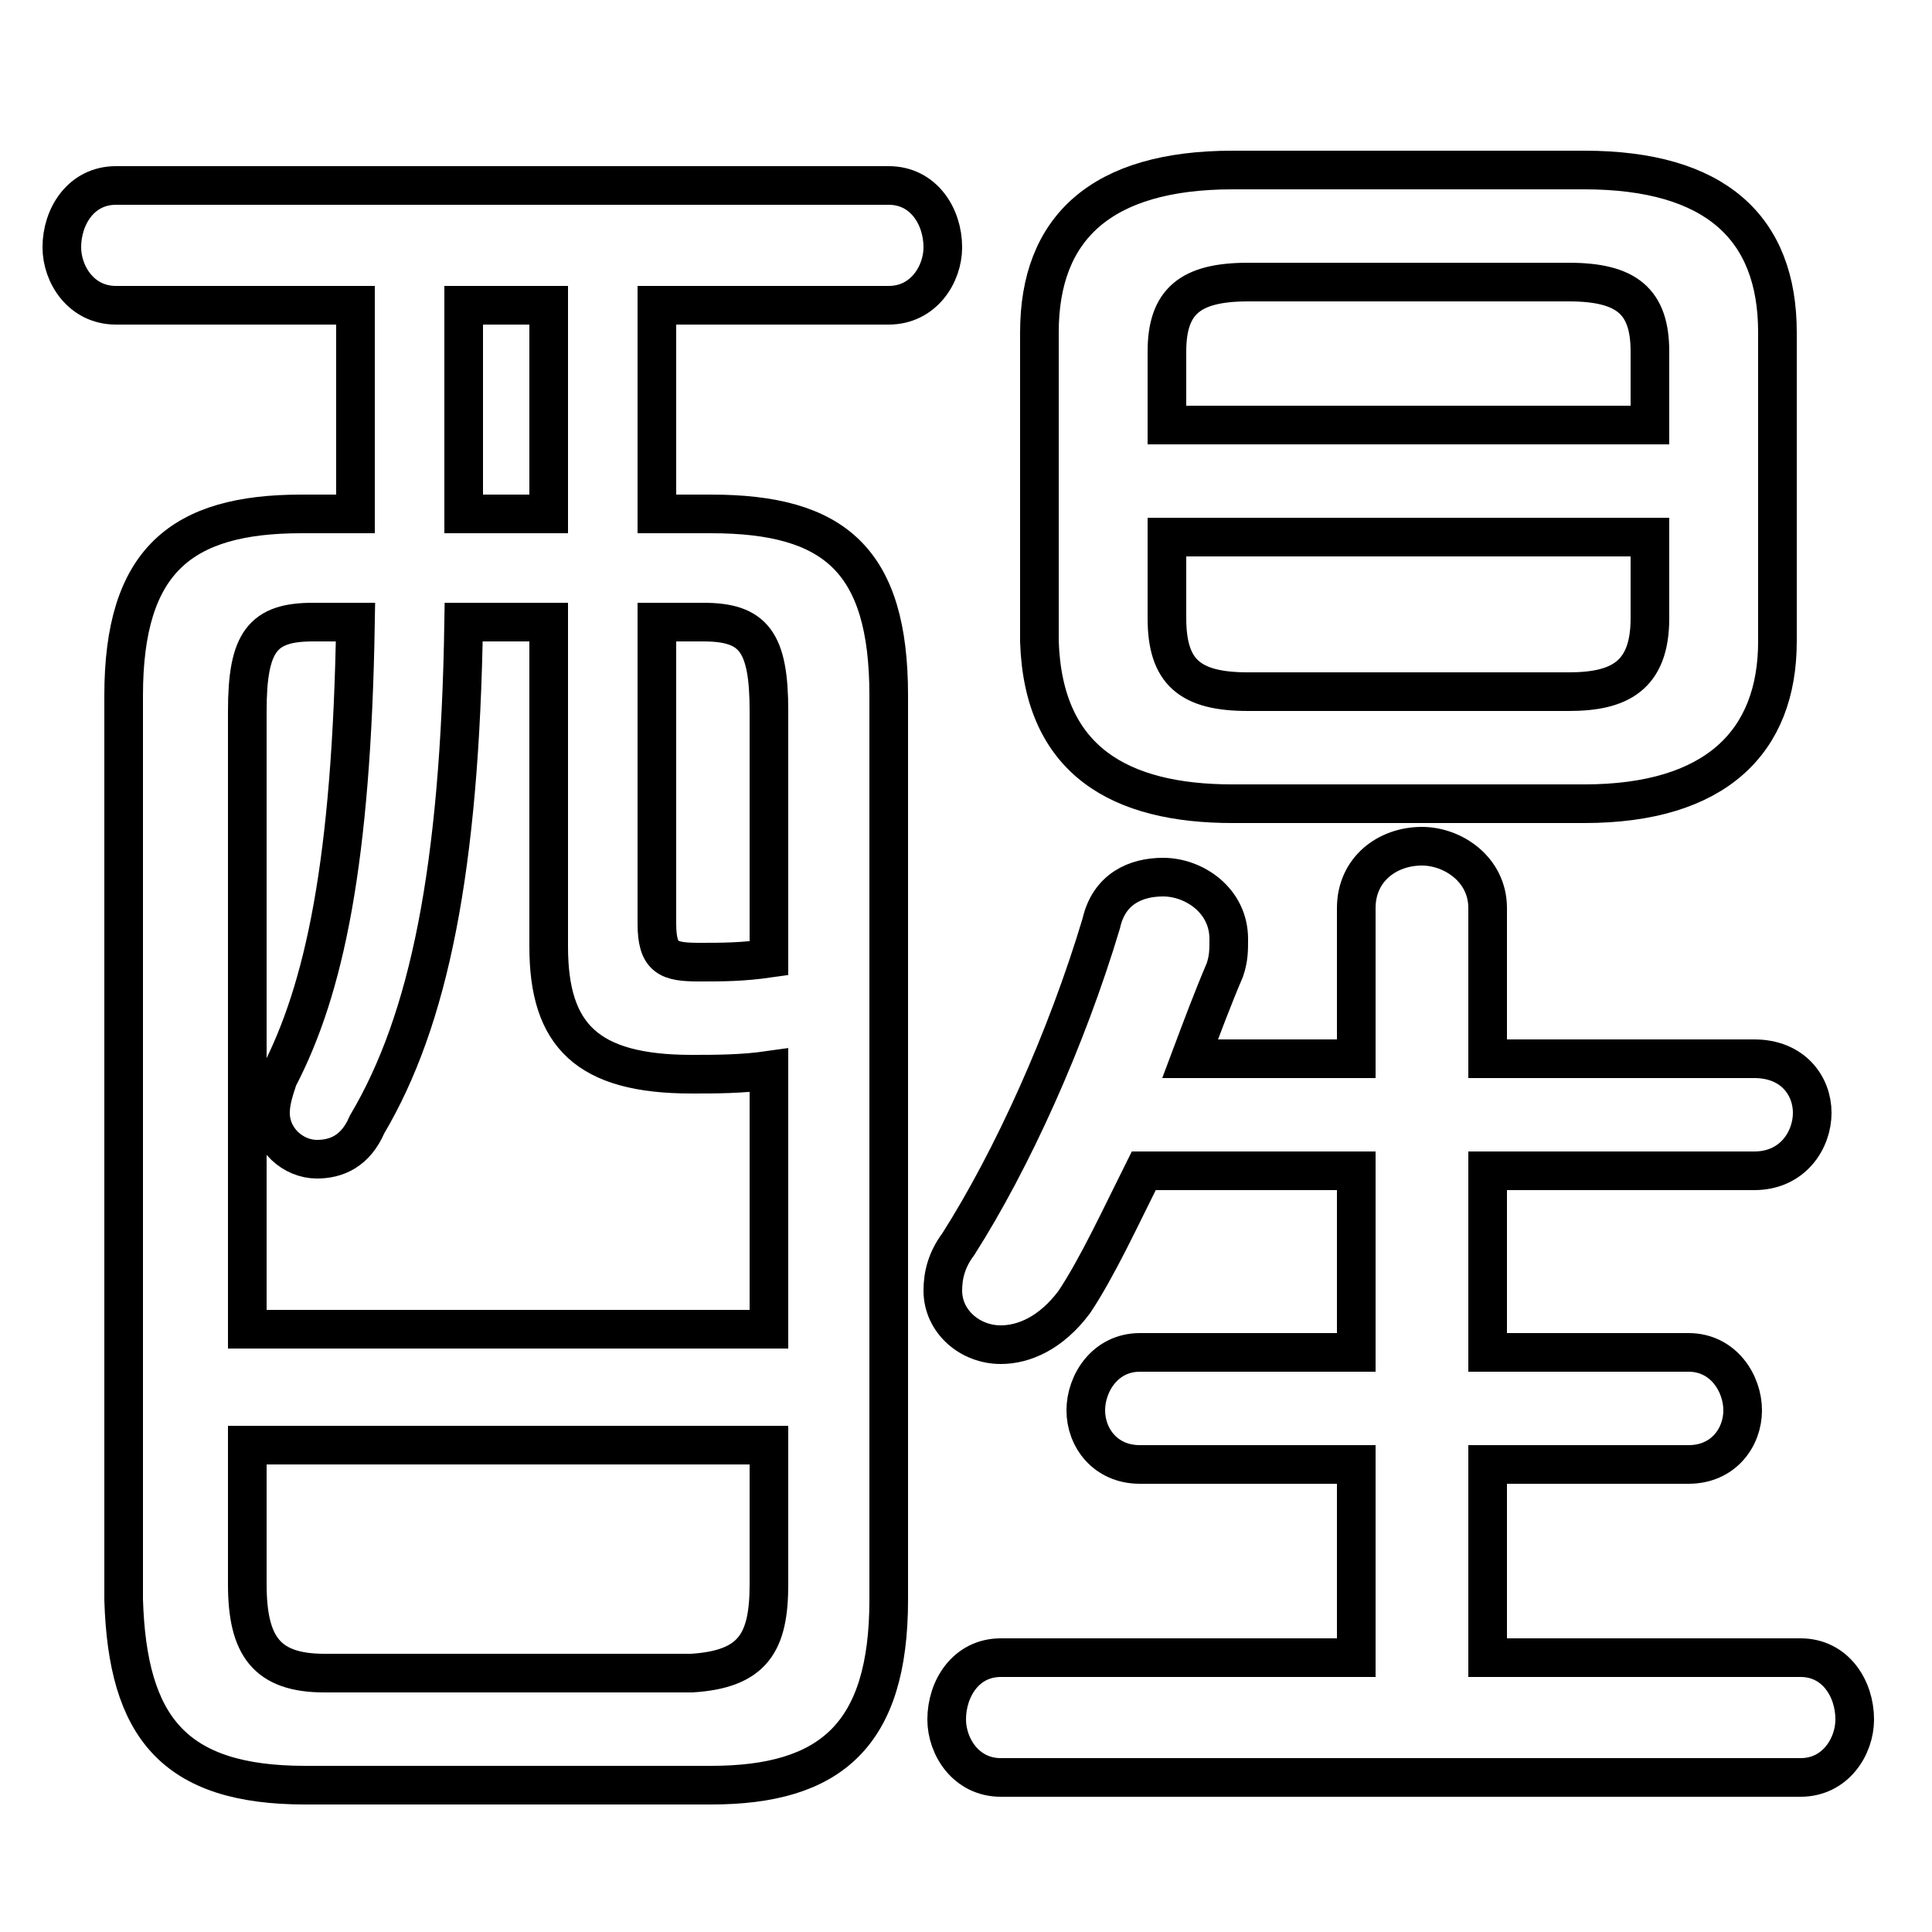 <svg xmlns="http://www.w3.org/2000/svg" viewBox="0 -44.0 50.0 50.0">
    <rect x="0" y="-44.0" width="50.0" height="50.0" fill="#808080" stroke="none"/>
    <g transform="scale(1, -1)">
        <!-- ボディの枠 -->
        <rect x="0" y="-6.0" width="50.0" height="50.0"
            stroke="white" fill="white"/>
        <!-- グリフ座標系の原点 -->
        <circle cx="0" cy="0" r="5" fill="white"/>
        <!-- グリフのアウトライン -->
        <g style="fill:none;stroke:#000000;stroke-width:1;">
<path d="M 17.0 30.7 L 17.0 36.1 L 23.0 36.1 C 23.9 36.1 24.4 36.9 24.4 37.6 C 24.4 38.4 23.9 39.2 23.0 39.2 L 3.0 39.2 C 2.1 39.2 1.6 38.4 1.6 37.6 C 1.6 36.9 2.1 36.1 3.0 36.1 L 9.2 36.1 L 9.2 30.7 L 7.8 30.7 C 4.7 30.7 3.2 29.5 3.2 26.0 L 3.2 2.6 C 3.3 -0.7 4.5 -2.2 7.9 -2.2 L 18.4 -2.2 C 21.5 -2.2 23.0 -0.9 23.0 2.6 L 23.0 26.0 C 23.0 29.5 21.6 30.7 18.4 30.7 Z M 17.0 27.9 L 18.2 27.9 C 19.5 27.9 19.9 27.4 19.9 25.6 L 19.9 19.2 C 19.2 19.1 18.7 19.1 18.1 19.1 C 17.3 19.1 17.0 19.2 17.0 20.1 Z M 19.9 9.6 L 6.4 9.6 L 6.4 25.6 C 6.4 27.4 6.8 27.9 8.1 27.9 L 9.2 27.9 C 9.1 21.7 8.4 18.4 7.2 16.1 C 7.1 15.8 7.0 15.5 7.0 15.2 C 7.0 14.5 7.6 14.0 8.2 14.0 C 8.7 14.0 9.2 14.2 9.5 14.9 C 11.1 17.6 11.9 21.5 12.0 27.9 L 14.2 27.9 L 14.2 19.5 C 14.2 17.2 15.2 16.2 17.9 16.2 C 18.5 16.2 19.2 16.2 19.9 16.3 Z M 14.2 30.7 L 12.0 30.7 L 12.0 36.1 L 14.2 36.1 Z M 8.4 0.7 C 6.9 0.7 6.4 1.4 6.4 3.0 L 6.4 6.6 L 19.9 6.6 L 19.9 3.0 C 19.9 1.5 19.5 0.8 17.9 0.7 Z M 41.0 23.2 C 44.4 23.2 46.0 24.8 46.0 27.4 L 46.0 35.4 C 46.0 38.1 44.4 39.6 41.0 39.6 L 31.9 39.6 C 28.5 39.6 26.9 38.1 26.9 35.4 L 26.9 27.4 C 27.0 24.3 29.0 23.2 31.9 23.2 Z M 32.3 26.1 C 30.8 26.1 30.2 26.6 30.2 28.0 L 30.2 30.1 L 42.7 30.1 L 42.7 28.0 C 42.7 26.5 41.9 26.1 40.6 26.1 Z M 42.7 33.0 L 30.2 33.0 L 30.2 34.9 C 30.2 36.2 30.8 36.7 32.3 36.7 L 40.6 36.7 C 42.1 36.7 42.7 36.2 42.7 34.9 Z M 38.5 1.1 L 38.5 6.1 L 43.7 6.1 C 44.6 6.1 45.1 6.8 45.1 7.5 C 45.1 8.2 44.6 9.0 43.7 9.0 L 38.5 9.0 L 38.5 13.7 L 45.4 13.7 C 46.4 13.7 46.9 14.5 46.9 15.2 C 46.9 15.9 46.4 16.6 45.4 16.6 L 38.5 16.6 L 38.5 20.5 C 38.5 21.5 37.6 22.1 36.8 22.1 C 35.9 22.1 35.1 21.5 35.1 20.5 L 35.1 16.6 L 30.8 16.6 C 31.1 17.4 31.4 18.2 31.7 18.9 C 31.8 19.2 31.8 19.4 31.8 19.7 C 31.8 20.7 30.9 21.3 30.1 21.3 C 29.4 21.3 28.7 21.0 28.5 20.1 C 27.6 17.1 26.2 14.0 24.8 11.8 C 24.5 11.4 24.4 11.0 24.4 10.6 C 24.4 9.8 25.1 9.2 25.9 9.2 C 26.5 9.2 27.2 9.5 27.8 10.3 C 28.4 11.2 29.0 12.5 29.6 13.7 L 35.1 13.7 L 35.1 9.0 L 29.5 9.0 C 28.6 9.0 28.1 8.2 28.1 7.5 C 28.1 6.8 28.6 6.1 29.5 6.1 L 35.1 6.1 L 35.1 1.1 L 25.9 1.1 C 25.0 1.1 24.5 0.3 24.5 -0.5 C 24.5 -1.2 25.0 -2.0 25.9 -2.0 L 46.6 -2.0 C 47.5 -2.0 48.0 -1.2 48.0 -0.5 C 48.0 0.3 47.5 1.1 46.6 1.1 Z"/>
</g>
</g>
</svg>